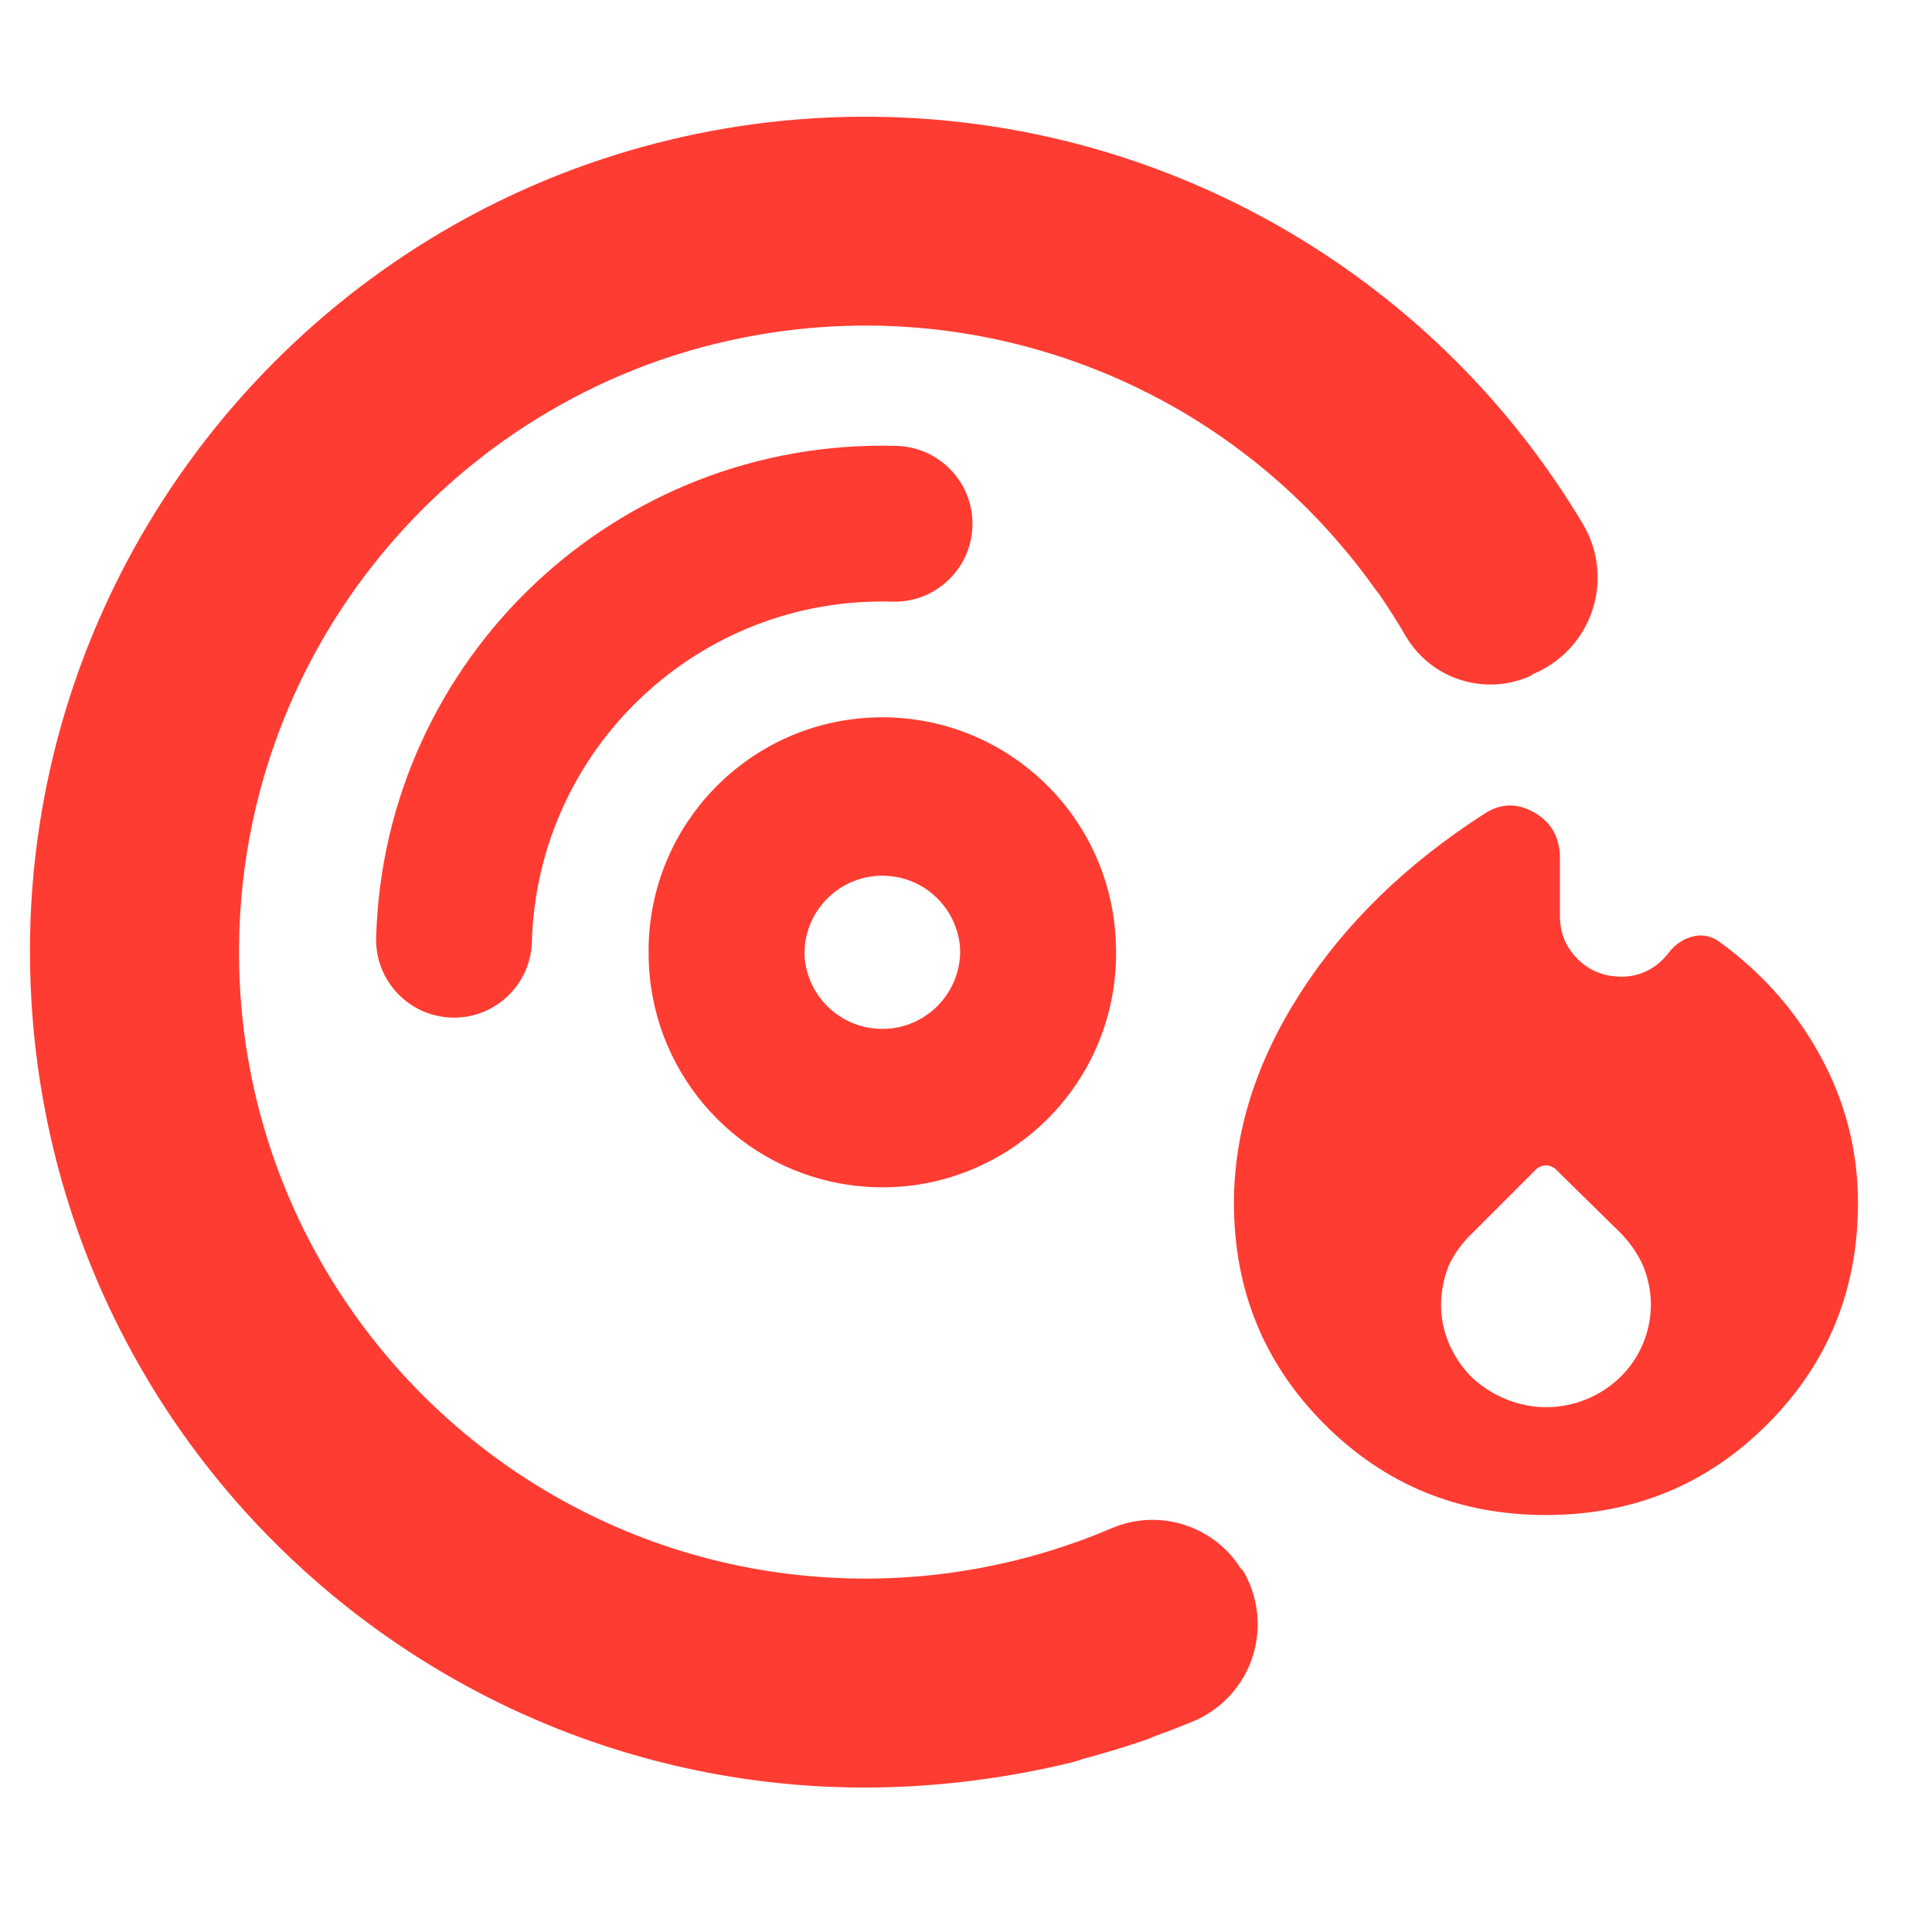 <svg clip-rule="evenodd" fill-rule="evenodd" stroke-linejoin="round" stroke-miterlimit="2" viewBox="0 0 250 250" xmlns="http://www.w3.org/2000/svg"><path fill="rgb(255, 60, 50)" d="m3.875 123.096.003-.712c.196-29.874 12.717-57.302 33.042-76.948 6.933-6.706 14.789-12.516 23.402-17.208 7.074-3.856 14.643-6.949 22.607-9.163 9.56-2.668 19.648-4.053 30.065-3.957.781.007 1.56.024 2.339.047 37.167 1.141 70.815 21.28 89.535 52.721 1.982 3.37 2.406 7.433 1.167 11.141-1.241 3.708-4.026 6.697-7.638 8.196-.201.194-.442.294-.683.393-5.884 2.444-12.669.145-15.858-5.372-1.085-1.865-2.24-3.678-3.46-5.437-.217-.258-.425-.528-.624-.81-.872-1.223-1.776-2.421-2.71-3.588-.123-.138-.244-.282-.362-.43-15.165-18.697-37.93-29.616-61.955-29.837l-.15-.002h-.211c-4.023-.019-8.081.26-12.144.857-5.208.761-10.228 2.005-15.021 3.677-17.435 6.108-32.173 18.016-41.875 33.421-2.232 3.548-4.193 7.274-5.859 11.142-4.124 9.591-6.452 20.14-6.553 31.226-.266 28.887 14.641 54.404 37.281 68.973 5.846 3.755 12.182 6.769 18.857 8.933 7.627 2.465 15.749 3.83 24.183 3.908 2.484.022 4.963-.069 7.43-.273 6.959-.578 13.797-2.05 20.349-4.369.121-.044.243-.086.365-.126 1.47-.529 2.926-1.1 4.364-1.712 6.179-2.683 13.389-.402 16.898 5.348l.092-.055c2.052 3.361 2.549 7.444 1.365 11.201-1.185 3.754-3.936 6.814-7.545 8.388-1.74.722-3.497 1.402-5.27 2.04-.337.155-.683.297-1.035.425-2.684.921-5.4 1.746-8.144 2.47-.441.167-.893.311-1.354.432-5.808 1.414-11.72 2.387-17.684 2.881-9.996.853-19.827.301-29.285-1.5-8.453-1.604-16.588-4.202-24.266-7.676-1.922-.869-3.814-1.794-5.675-2.77-8.123-4.264-15.66-9.537-22.431-15.666-8.803-7.962-16.327-17.388-22.158-27.968-7.134-12.93-11.718-27.535-13.018-43.193-.252-3.036-.376-6.054-.376-9.048zm80.102 1.896c-.044-.746-.06-1.498-.048-2.257.161-16.092 12.976-29.35 29.217-29.898 16.563-.558 30.461 12.307 31.229 28.811.1 1.769.046 3.571-.175 5.391-2.013 16.58-17.085 28.389-33.665 26.377-14.811-1.798-25.815-14.018-26.558-28.424zm20.123-1.426c.274 5.485 4.899 9.755 10.408 9.568 5.363-.181 9.607-4.52 9.736-9.817.004-.281-.005-.56-.024-.835-.416-4.635-4.019-8.51-8.826-9.093-5.527-.671-10.55 3.265-11.221 8.791-.057.466-.081.929-.073 1.386zm11.95-65.865c5.56.16 9.946 4.805 9.785 10.366-.16 5.563-4.804 9.947-10.366 9.787-25.042-.721-45.925 18.995-46.646 44.037-.161 5.561-4.804 9.945-10.366 9.787-5.561-.16-9.946-4.806-9.786-10.366 1.04-36.173 31.206-64.651 67.379-63.611zm83.988 138.341c-11.273 0-20.818-3.911-28.638-11.734-7.818-7.823-11.728-17.37-11.728-28.64 0-9.211 2.873-18.284 8.617-27.216 5.746-8.934 13.679-16.654 23.803-23.161 2.089-1.367 4.238-1.416 6.448-.151 2.209 1.265 3.314 3.243 3.314 5.935v7.417c0 2.236.77 4.11 2.308 5.62 1.538 1.514 3.421 2.269 5.647 2.269 1.205 0 2.328-.26 3.372-.779 1.042-.52 1.966-1.302 2.774-2.355.794-1.017 1.775-1.693 2.945-2.029 1.17-.333 2.277-.18 3.322.462 5.635 4.021 10.077 9.003 13.326 14.947 3.248 5.945 4.873 12.292 4.873 19.041 0 11.27-3.912 20.817-11.737 28.64-7.824 7.823-17.373 11.734-28.646 11.734zm1.318-44.699c-.731-.719-1.906-.714-2.631.011l-8.214 8.221c-1.321 1.251-2.411 2.762-3.067 4.258-.608 1.497-.973 3.297-.973 5.04 0 3.559 1.524 6.926 4.052 9.424 2.609 2.378 6.005 3.793 9.548 3.793 3.547 0 6.988-1.384 9.535-3.837 2.56-2.465 4.016-5.896 4.016-9.459 0-1.651-.361-3.401-.959-4.893-.633-1.478-1.65-2.991-2.853-4.242z"/></svg>